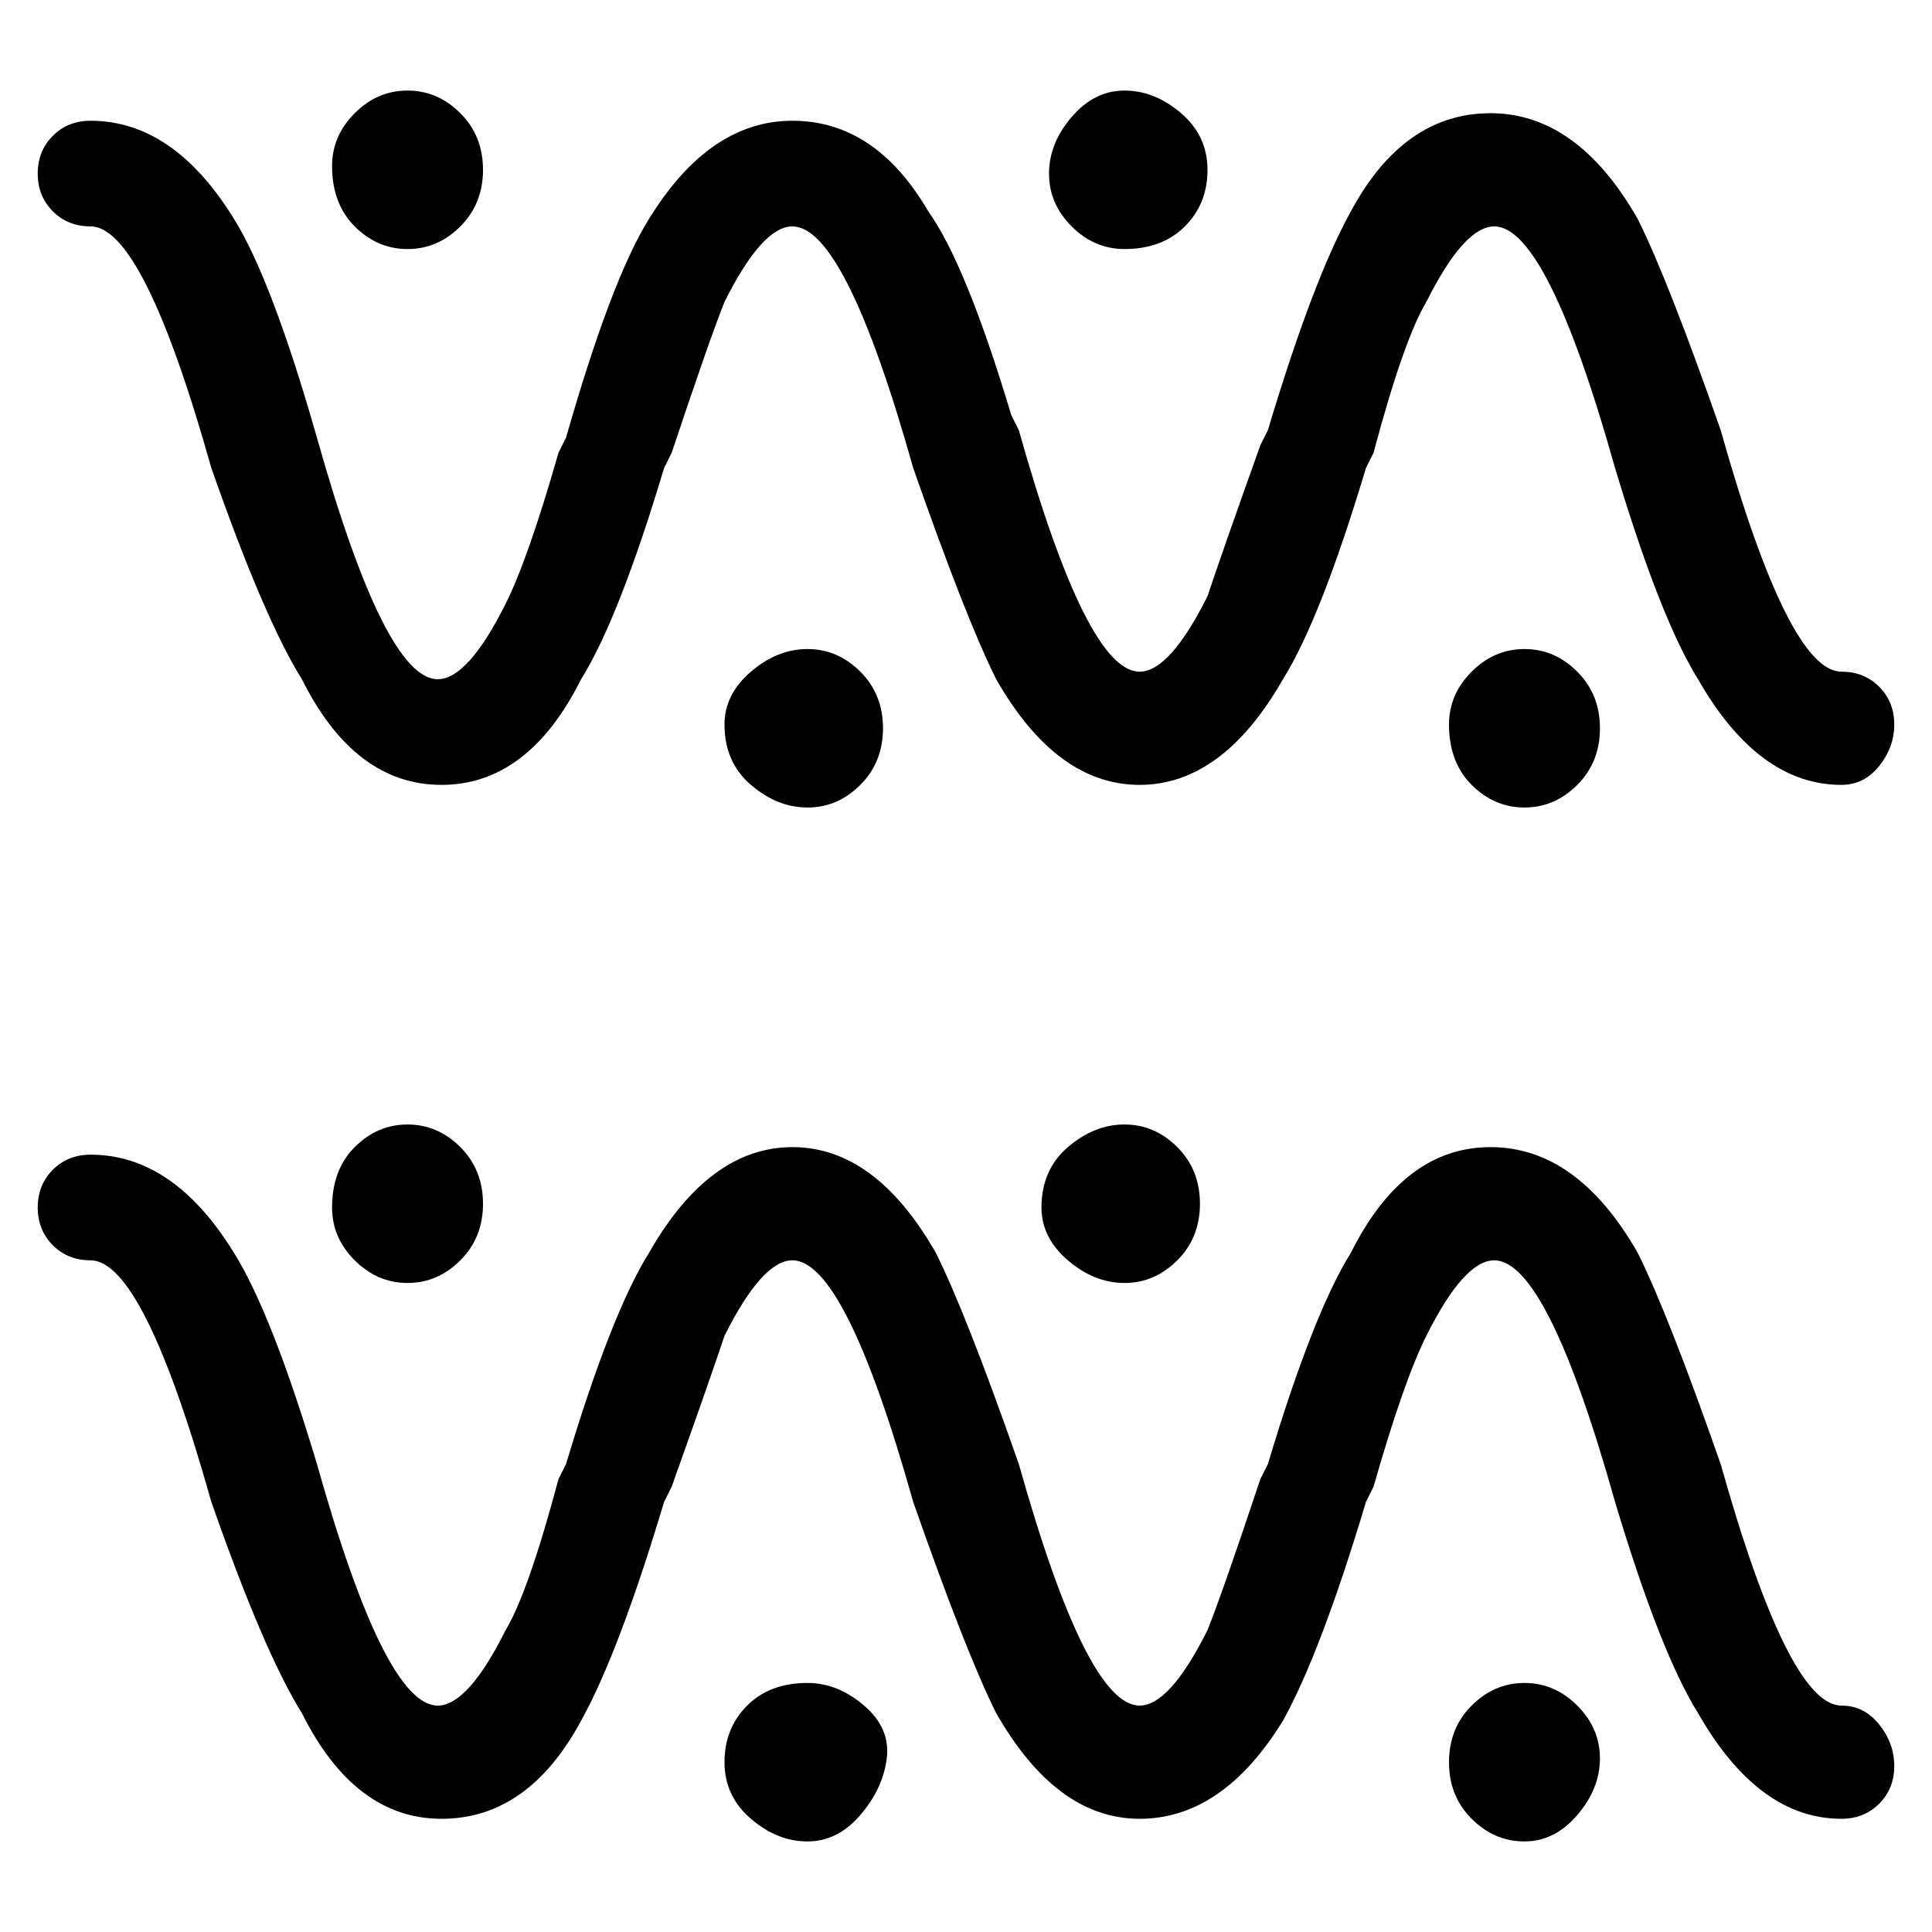 <svg viewBox="0 0 256 256" xmlns="http://www.w3.org/2000/svg">
  <path transform="scale(1, -1) translate(0, -256)" fill="currentColor" d="M12 226q7 0 16 -32q7 -20 12 -28q7 -14 18.5 -14t18.5 14q5 8 11 28l1 2q5 15 7 20q5 10 9 10q7 0 16 -32q7 -20 11 -28q8 -14 19 -14t19 14q5 8 11 28l1 2q4 15 7 20q5 10 9 10q7 0 16 -32q6 -20 11 -28q8 -14 19 -14q3 0 5 2.5t2 5.5t-2 5t-5 2q-7 0 -16 32 q-7 20 -11 28q-8 14 -19.5 14t-18.5 -13q-5 -9 -11 -29l-1 -2q-5 -14 -7 -20q-5 -10 -9 -10q-7 0 -16 32l-1 2q-6 20 -11 27q-7 12 -18 12t-19 -13q-5 -8 -11 -29l-1 -2q-4 -14 -7 -20q-5 -10 -9 -10q-7 0 -16 32q-6 21 -11 29q-8 13 -19 13q-3 0 -5 -2t-2 -5t2 -5t5 -2z M244 30q-7 0 -16 32q-7 20 -11 28q-8 14 -19.5 14t-18.5 -14q-5 -8 -11 -28l-1 -2q-5 -15 -7 -20q-5 -10 -9 -10q-7 0 -16 32q-7 20 -11 28q-8 14 -19 14t-19 -14q-5 -8 -11 -28l-1 -2q-4 -15 -7 -20q-5 -10 -9 -10q-7 0 -16 32q-6 20 -11 28q-8 13 -19 13q-3 0 -5 -2t-2 -5 t2 -5t5 -2q7 0 16 -32q7 -20 12 -28q7 -14 18.5 -14t18.5 13q5 9 11 29l1 2q5 14 7 20q5 10 9 10q7 0 16 -32q7 -20 11 -28q8 -14 19 -14t19 13q5 9 11 29l1 2q4 14 7 20q5 10 9 10q7 0 16 -32q6 -20 11 -28q8 -14 19 -14q3 0 5 2t2 5t-2 5.5t-5 2.5zM44 234q0 -5 3 -8t7 -3 t7 3t3 7.5t-3 7.5t-7 3t-7 -3t-3 -7zM149 223q5 0 8 3t3 7.5t-3.5 7.5t-7.5 3t-7 -3.5t-3 -7.5t3 -7t7 -3zM96 160q0 -5 3.5 -8t7.5 -3t7 3t3 7.5t-3 7.5t-7 3t-7.5 -3t-3.5 -7zM192 160q0 -5 3 -8t7 -3t7 3t3 7.5t-3 7.5t-7 3t-7 -3t-3 -7zM44 96q0 -4 3 -7t7 -3t7 3t3 7.5 t-3 7.5t-7 3t-7 -3t-3 -8zM138 96q0 -4 3.5 -7t7.5 -3t7 3t3 7.5t-3 7.5t-7 3t-7.5 -3t-3.5 -8zM107 33q-5 0 -8 -3t-3 -7.5t3.5 -7.5t7.5 -3t7 3.5t3.5 7.5t-3 7t-7.5 3zM202 33q-4 0 -7 -3t-3 -7.5t3 -7.5t7 -3t7 3.5t3 7.5t-3 7t-7 3z" />
</svg>